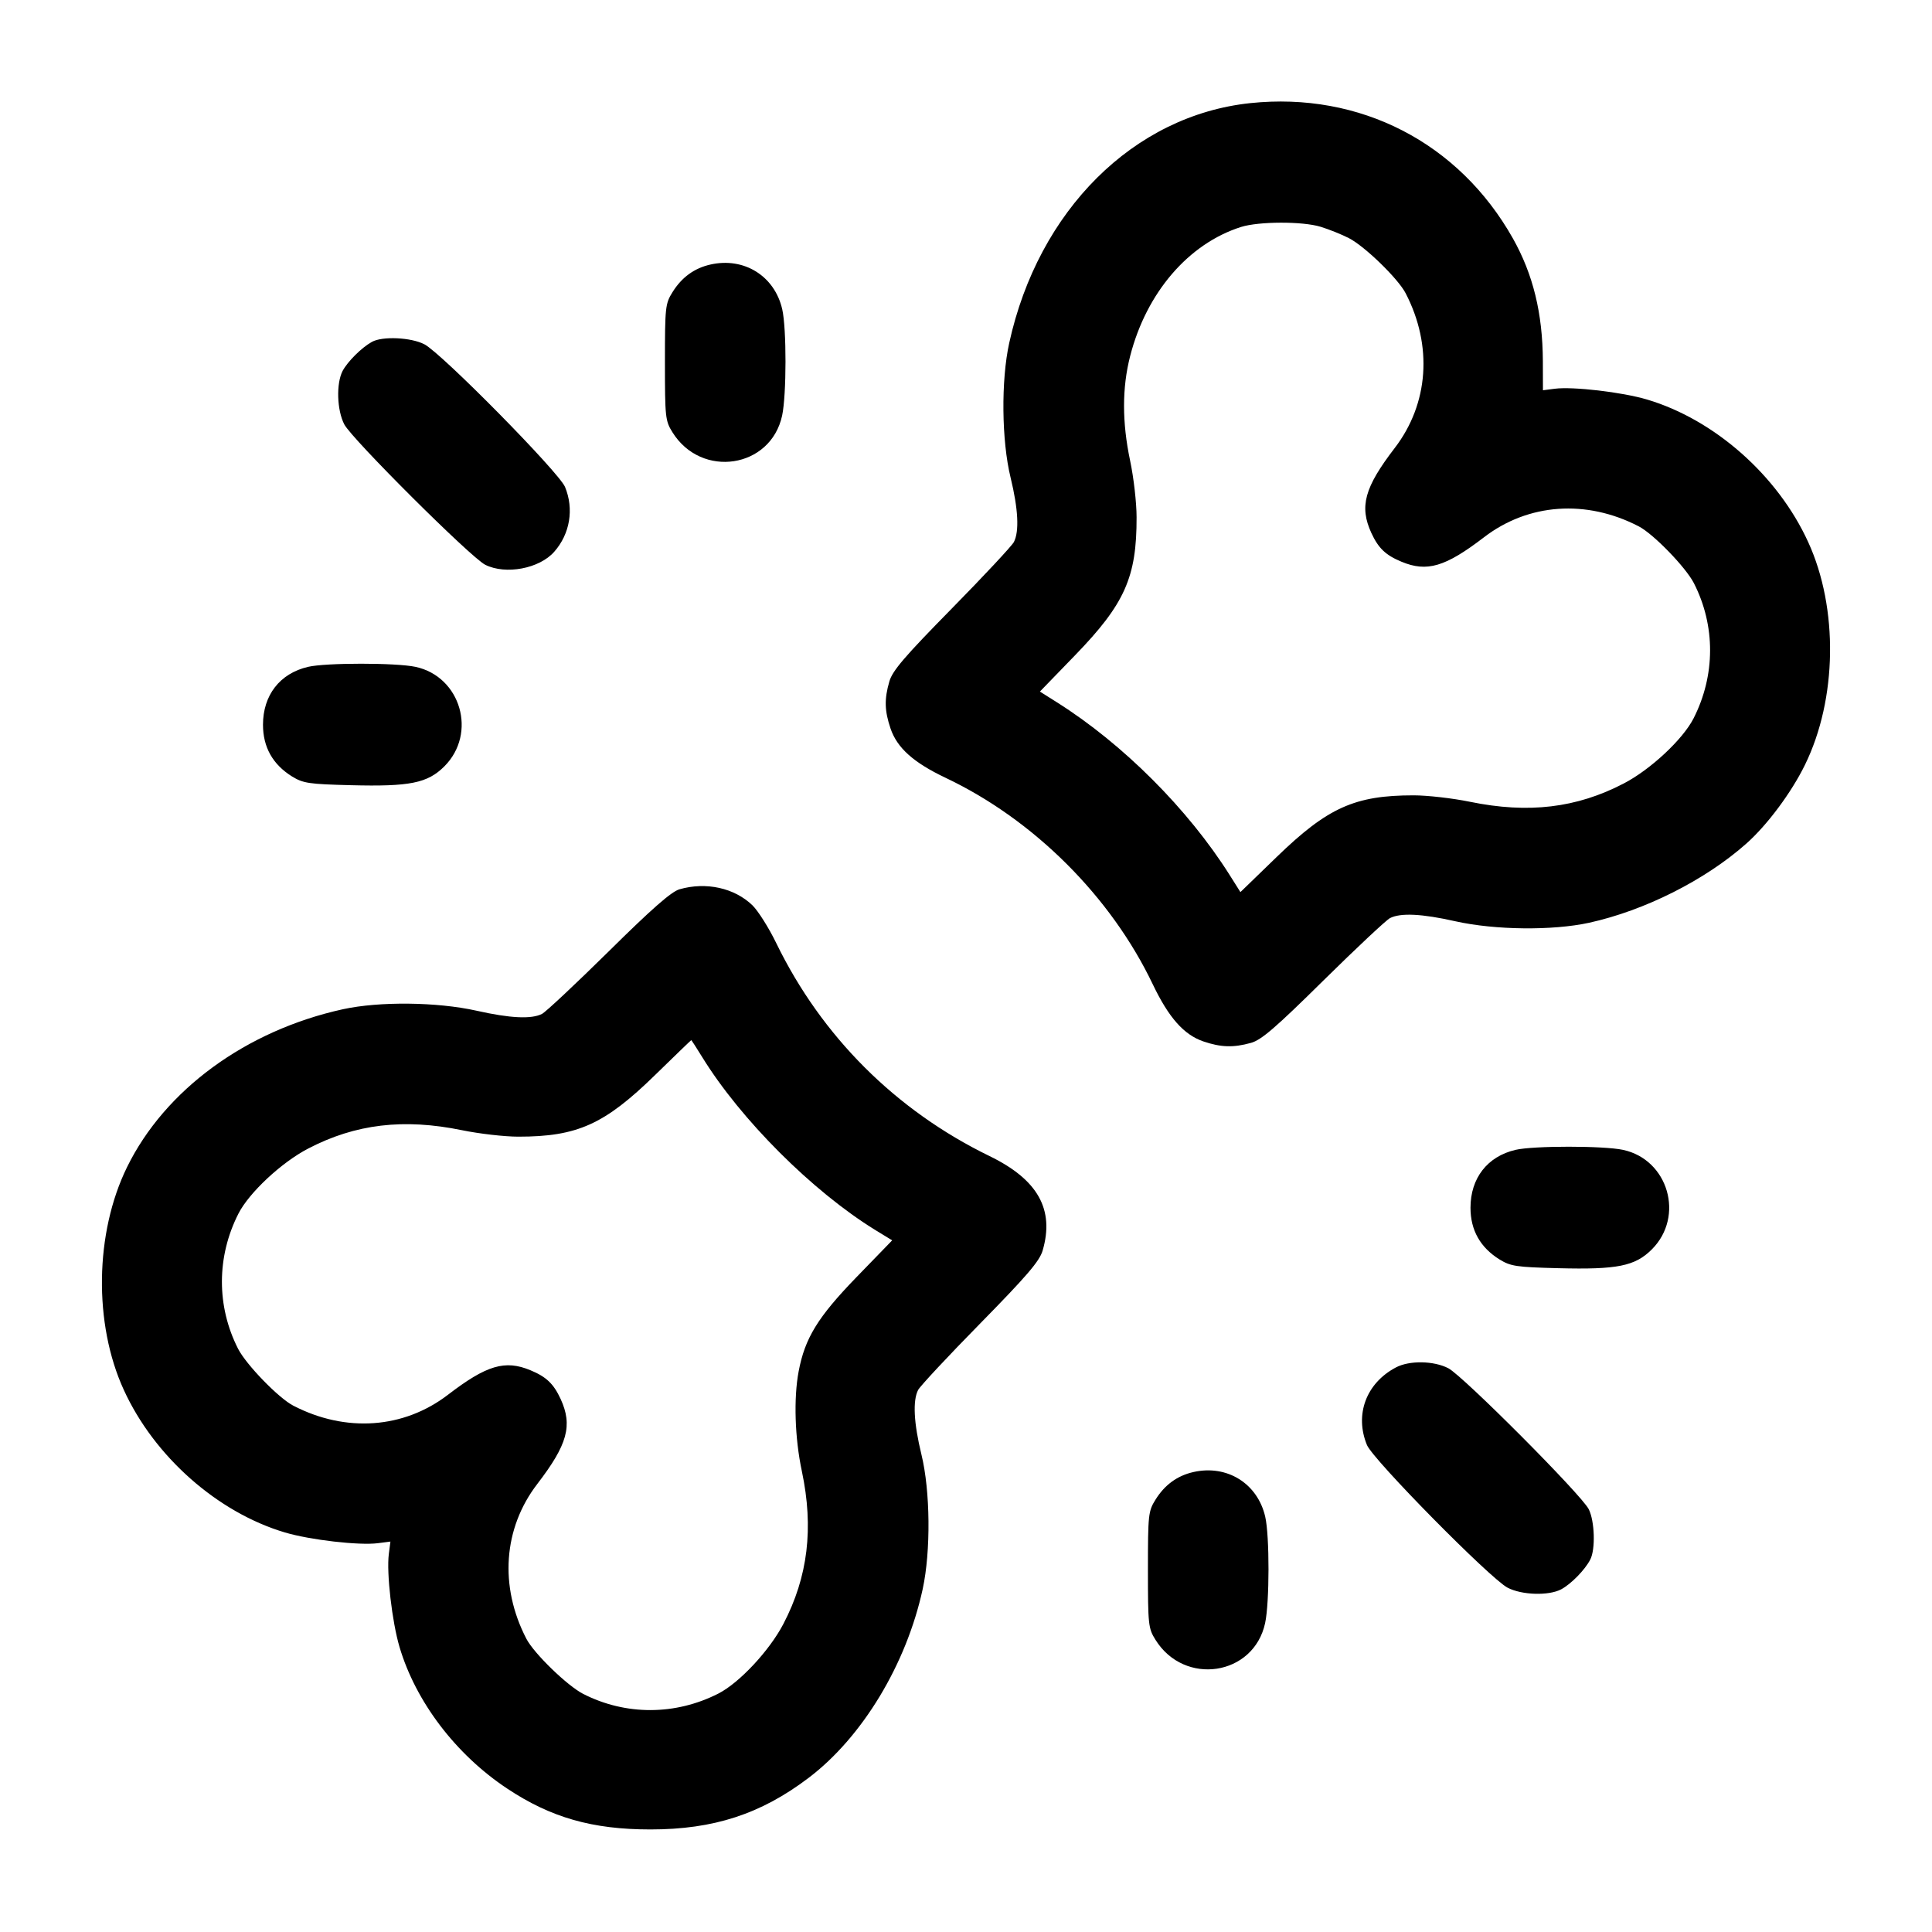<svg width="24" height="24" viewBox="0 0 24 24" fill="none" xmlns="http://www.w3.org/2000/svg"><path d="M15.531 1.281 C 14.083 1.434,12.899 2.612,12.537 4.260 C 12.434 4.727,12.442 5.476,12.554 5.933 C 12.649 6.324,12.663 6.600,12.595 6.733 C 12.570 6.781,12.223 7.153,11.823 7.560 C 11.238 8.155,11.086 8.332,11.048 8.465 C 10.984 8.685,10.988 8.830,11.063 9.051 C 11.145 9.291,11.348 9.473,11.746 9.662 C 12.841 10.181,13.800 11.137,14.321 12.229 C 14.519 12.642,14.706 12.854,14.949 12.937 C 15.167 13.011,15.321 13.016,15.540 12.955 C 15.668 12.920,15.846 12.767,16.440 12.180 C 16.847 11.779,17.219 11.430,17.267 11.405 C 17.398 11.338,17.661 11.350,18.082 11.445 C 18.572 11.554,19.286 11.562,19.740 11.463 C 20.431 11.311,21.181 10.934,21.694 10.479 C 21.953 10.249,22.254 9.845,22.422 9.501 C 22.822 8.685,22.839 7.556,22.462 6.734 C 22.084 5.906,21.298 5.212,20.460 4.963 C 20.150 4.871,19.541 4.800,19.314 4.829 L 19.167 4.848 19.166 4.485 C 19.163 3.891,19.045 3.409,18.794 2.962 C 18.123 1.771,16.894 1.138,15.531 1.281 M16.405 2.817 C 16.506 2.848,16.665 2.911,16.756 2.958 C 16.953 3.059,17.368 3.461,17.462 3.644 C 17.799 4.295,17.748 5.015,17.326 5.565 C 16.949 6.056,16.885 6.292,17.035 6.620 C 17.123 6.810,17.212 6.896,17.410 6.978 C 17.726 7.110,17.955 7.042,18.435 6.674 C 18.985 6.252,19.705 6.201,20.356 6.538 C 20.539 6.632,20.941 7.047,21.042 7.244 C 21.312 7.773,21.310 8.390,21.038 8.924 C 20.905 9.185,20.503 9.560,20.172 9.732 C 19.585 10.038,18.985 10.109,18.260 9.960 C 18.046 9.916,17.732 9.880,17.561 9.880 C 16.830 9.880,16.494 10.031,15.859 10.646 L 15.409 11.082 15.276 10.871 C 14.759 10.051,13.949 9.241,13.129 8.724 L 12.918 8.591 13.354 8.141 C 13.973 7.502,14.121 7.170,14.119 6.425 C 14.119 6.246,14.083 5.931,14.039 5.724 C 13.938 5.245,13.938 4.818,14.039 4.424 C 14.241 3.635,14.764 3.026,15.418 2.819 C 15.638 2.750,16.179 2.748,16.405 2.817 M8.826 3.286 C 8.625 3.331,8.468 3.445,8.353 3.631 C 8.265 3.772,8.260 3.816,8.260 4.500 C 8.260 5.184,8.265 5.228,8.353 5.369 C 8.713 5.949,9.575 5.818,9.716 5.162 C 9.771 4.904,9.772 4.080,9.717 3.841 C 9.622 3.428,9.243 3.192,8.826 3.286 M4.620 4.247 C 4.493 4.317,4.318 4.491,4.256 4.608 C 4.175 4.764,4.185 5.095,4.277 5.272 C 4.372 5.454,5.851 6.928,6.028 7.016 C 6.282 7.143,6.701 7.064,6.885 6.854 C 7.081 6.632,7.132 6.323,7.019 6.049 C 6.943 5.866,5.487 4.389,5.272 4.277 C 5.106 4.191,4.751 4.174,4.620 4.247 M3.826 8.284 C 3.476 8.366,3.267 8.636,3.267 9.003 C 3.267 9.281,3.388 9.496,3.627 9.645 C 3.766 9.730,3.835 9.741,4.358 9.754 C 5.090 9.773,5.311 9.729,5.520 9.520 C 5.929 9.111,5.725 8.405,5.162 8.284 C 4.920 8.232,4.047 8.232,3.826 8.284 M8.441 11.047 C 8.340 11.076,8.097 11.289,7.561 11.819 C 7.153 12.221,6.781 12.570,6.733 12.595 C 6.602 12.662,6.339 12.650,5.918 12.555 C 5.428 12.446,4.714 12.438,4.260 12.537 C 3.057 12.801,2.049 13.538,1.578 14.499 C 1.178 15.315,1.161 16.444,1.538 17.266 C 1.916 18.094,2.702 18.788,3.540 19.037 C 3.854 19.130,4.460 19.200,4.695 19.170 L 4.850 19.150 4.830 19.305 C 4.800 19.540,4.870 20.146,4.963 20.460 C 5.165 21.141,5.663 21.795,6.300 22.218 C 6.843 22.579,7.359 22.726,8.080 22.726 C 8.866 22.726,9.451 22.535,10.044 22.086 C 10.712 21.580,11.259 20.675,11.462 19.740 C 11.564 19.269,11.557 18.520,11.446 18.067 C 11.351 17.676,11.337 17.400,11.405 17.267 C 11.430 17.219,11.777 16.847,12.177 16.440 C 12.758 15.848,12.913 15.667,12.952 15.535 C 13.101 15.024,12.893 14.653,12.292 14.361 C 11.127 13.794,10.207 12.875,9.643 11.716 C 9.551 11.526,9.418 11.316,9.348 11.247 C 9.124 11.030,8.771 10.952,8.441 11.047 M8.722 13.130 C 9.201 13.908,10.093 14.799,10.872 15.279 L 11.083 15.408 10.637 15.868 C 10.159 16.362,9.999 16.622,9.921 17.036 C 9.858 17.369,9.873 17.863,9.961 18.276 C 10.110 18.982,10.037 19.587,9.732 20.172 C 9.560 20.503,9.185 20.905,8.924 21.038 C 8.390 21.310,7.773 21.312,7.244 21.042 C 7.047 20.941,6.632 20.539,6.538 20.356 C 6.201 19.705,6.252 18.985,6.674 18.435 C 7.051 17.944,7.115 17.708,6.965 17.380 C 6.877 17.190,6.788 17.104,6.590 17.022 C 6.274 16.890,6.045 16.958,5.565 17.326 C 5.015 17.748,4.295 17.799,3.644 17.462 C 3.461 17.368,3.059 16.953,2.958 16.756 C 2.688 16.227,2.690 15.610,2.962 15.076 C 3.095 14.815,3.497 14.440,3.828 14.268 C 4.415 13.962,5.015 13.891,5.740 14.040 C 5.954 14.084,6.268 14.120,6.439 14.120 C 7.171 14.120,7.509 13.968,8.136 13.356 C 8.380 13.118,8.583 12.922,8.587 12.921 C 8.590 12.921,8.651 13.014,8.722 13.130 M18.826 14.284 C 18.476 14.366,18.267 14.636,18.267 15.003 C 18.267 15.281,18.388 15.496,18.627 15.645 C 18.766 15.730,18.835 15.741,19.358 15.754 C 20.090 15.773,20.311 15.729,20.520 15.520 C 20.929 15.111,20.725 14.405,20.162 14.284 C 19.920 14.232,19.047 14.232,18.826 14.284 M17.340 16.987 C 16.971 17.182,16.825 17.573,16.981 17.951 C 17.057 18.134,18.513 19.611,18.728 19.723 C 18.905 19.815,19.236 19.825,19.392 19.744 C 19.515 19.679,19.689 19.502,19.755 19.373 C 19.821 19.245,19.810 18.896,19.736 18.748 C 19.648 18.571,18.174 17.092,17.992 16.997 C 17.811 16.903,17.507 16.898,17.340 16.987 M14.826 18.286 C 14.625 18.331,14.468 18.445,14.353 18.631 C 14.265 18.772,14.260 18.816,14.260 19.500 C 14.260 20.184,14.265 20.228,14.353 20.369 C 14.713 20.949,15.575 20.818,15.716 20.162 C 15.771 19.904,15.772 19.080,15.717 18.841 C 15.622 18.428,15.243 18.192,14.826 18.286 " stroke="none" fill-rule="evenodd" fill="black"></path></svg>